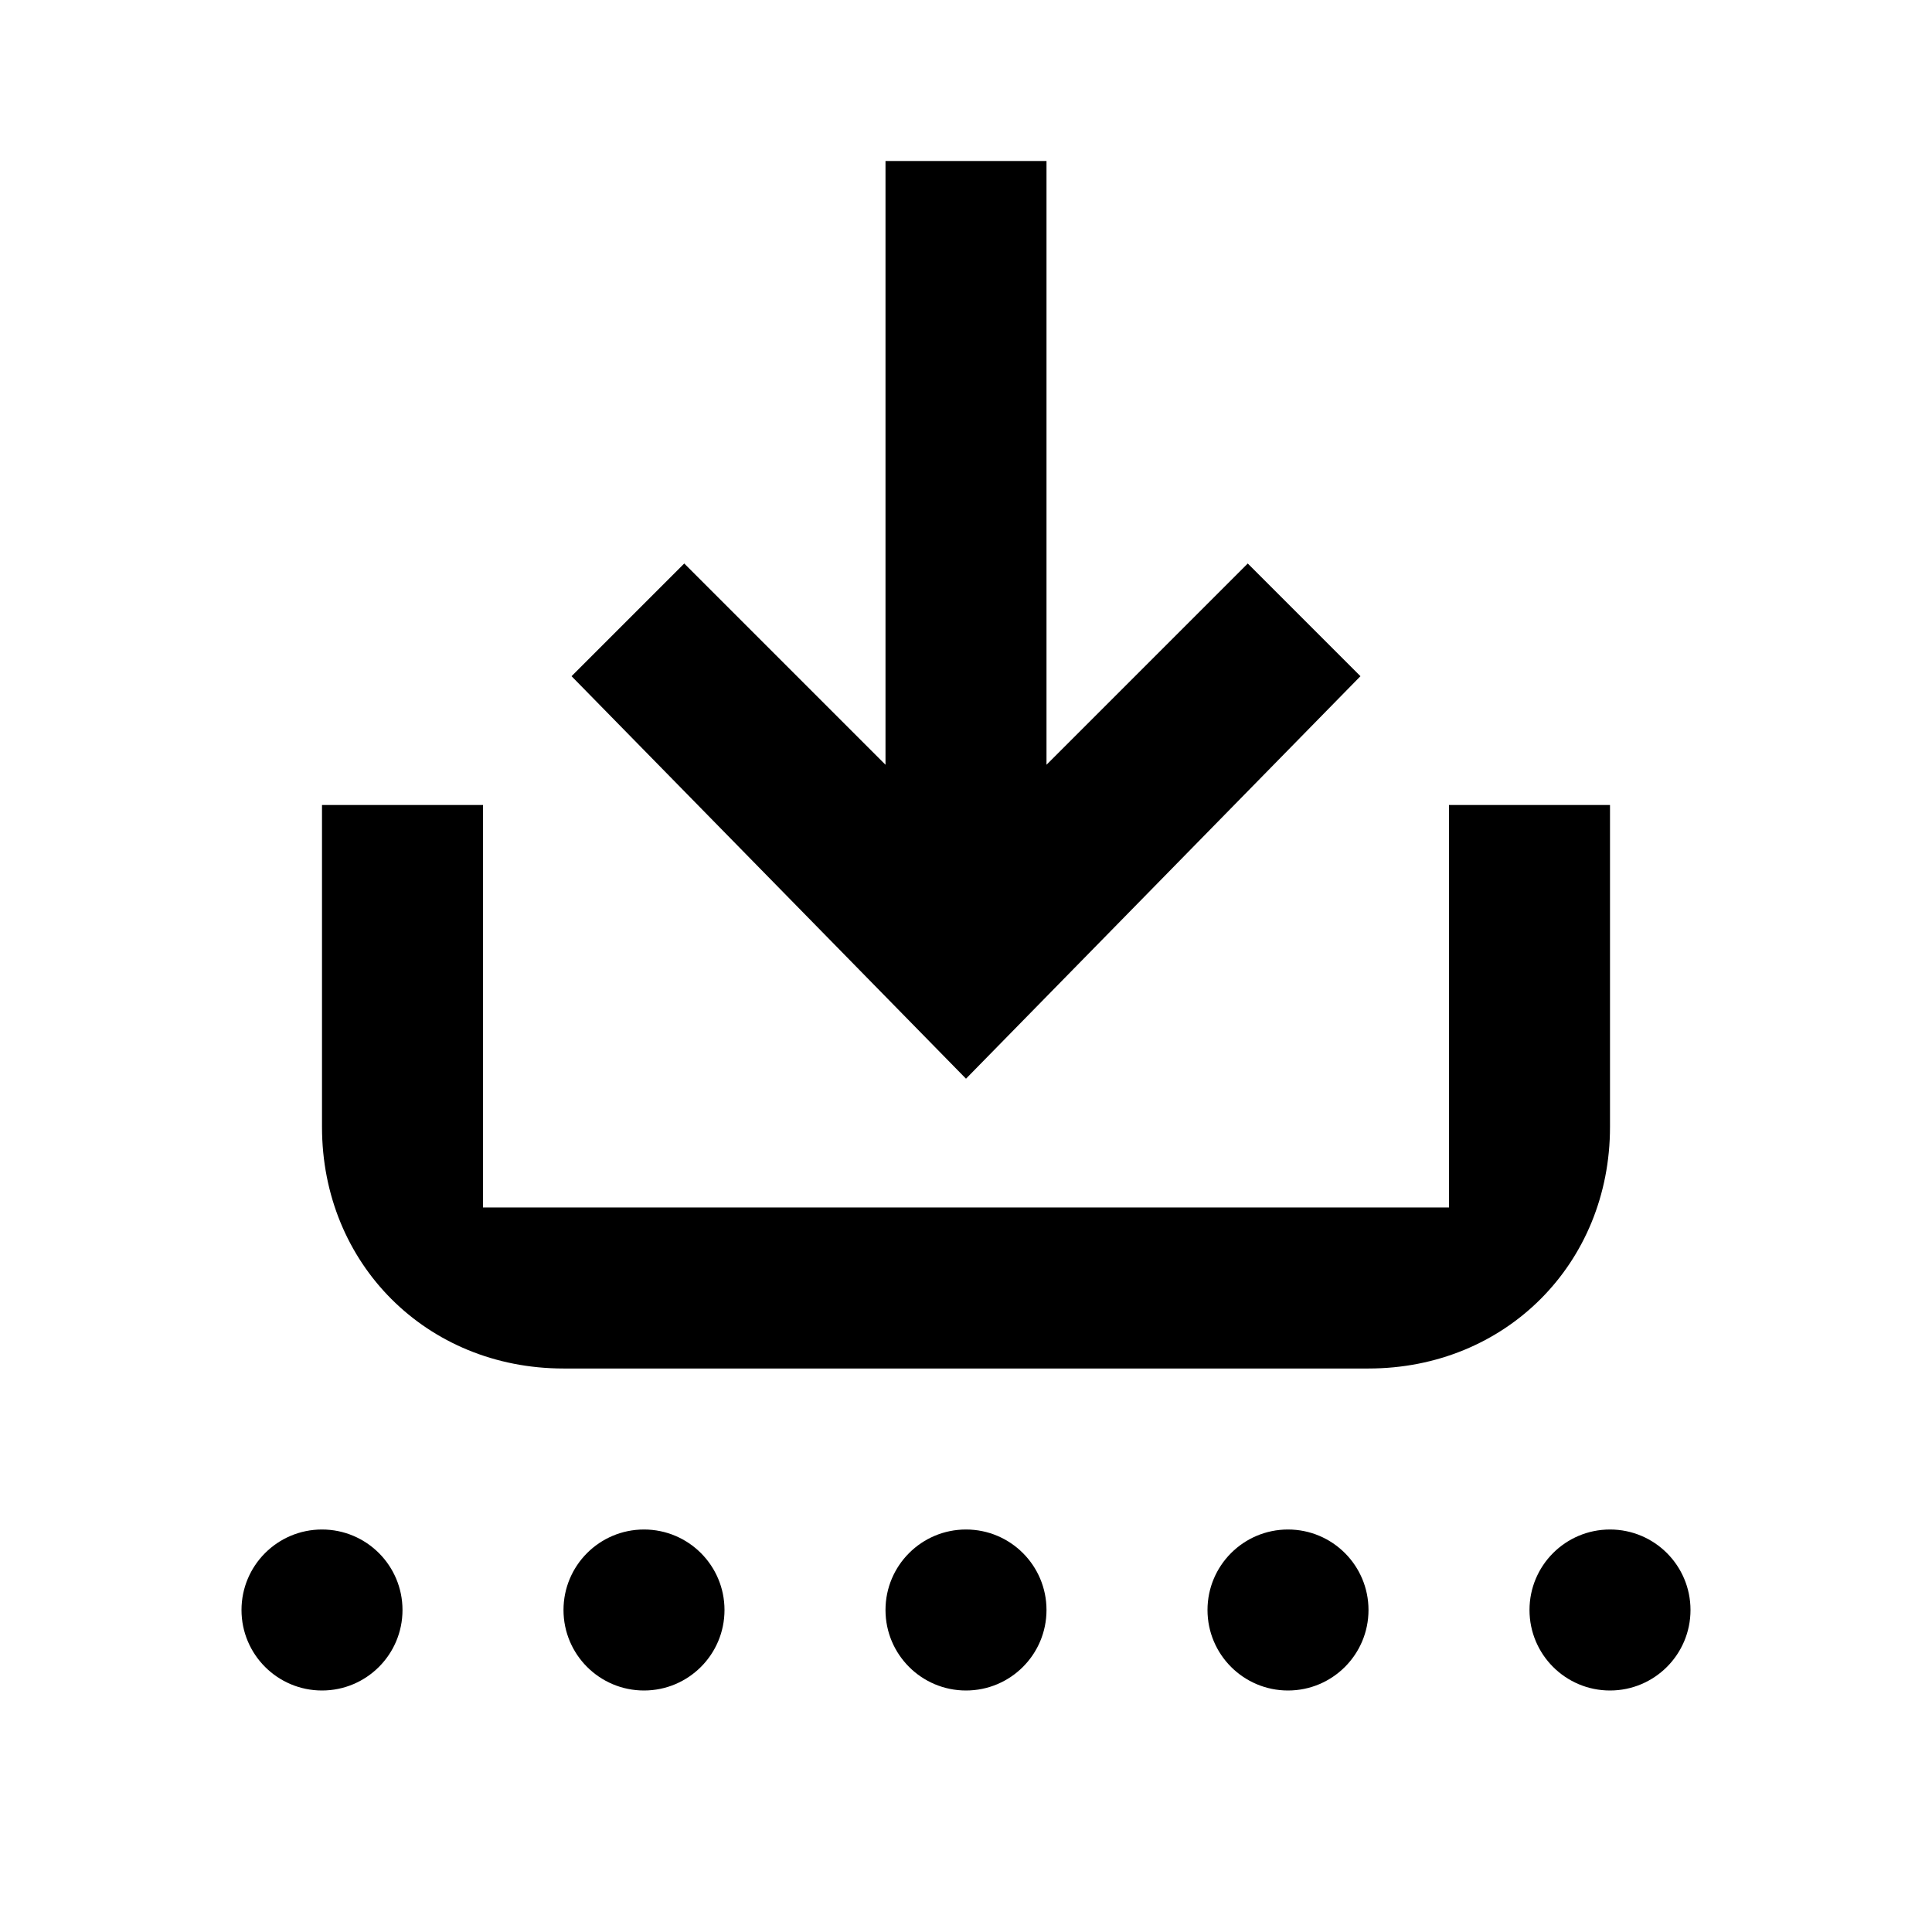 <?xml version="1.0" encoding="iso-8859-1"?>
<svg version="1.1" xmlns="http://www.w3.org/2000/svg" viewBox="0 0 24 24">
<polygon points="16.9,8.4 15.5,7 13,9.5 13,2 11,2 11,9.5 8.5,7 7.1,8.4 12,13.4" />
<path d="M20,14v-4h-2v5H6v-5H4v4c0,1.7,1.3,3,3,3h10C18.7,17,20,15.7,20,14z" />
<circle cx="4" cy="20" r="1" />
<circle cx="8" cy="20" r="1" />
<circle cx="12" cy="20" r="1" />
<circle cx="16" cy="20" r="1" />
<circle cx="20" cy="20" r="1" />
</svg>
